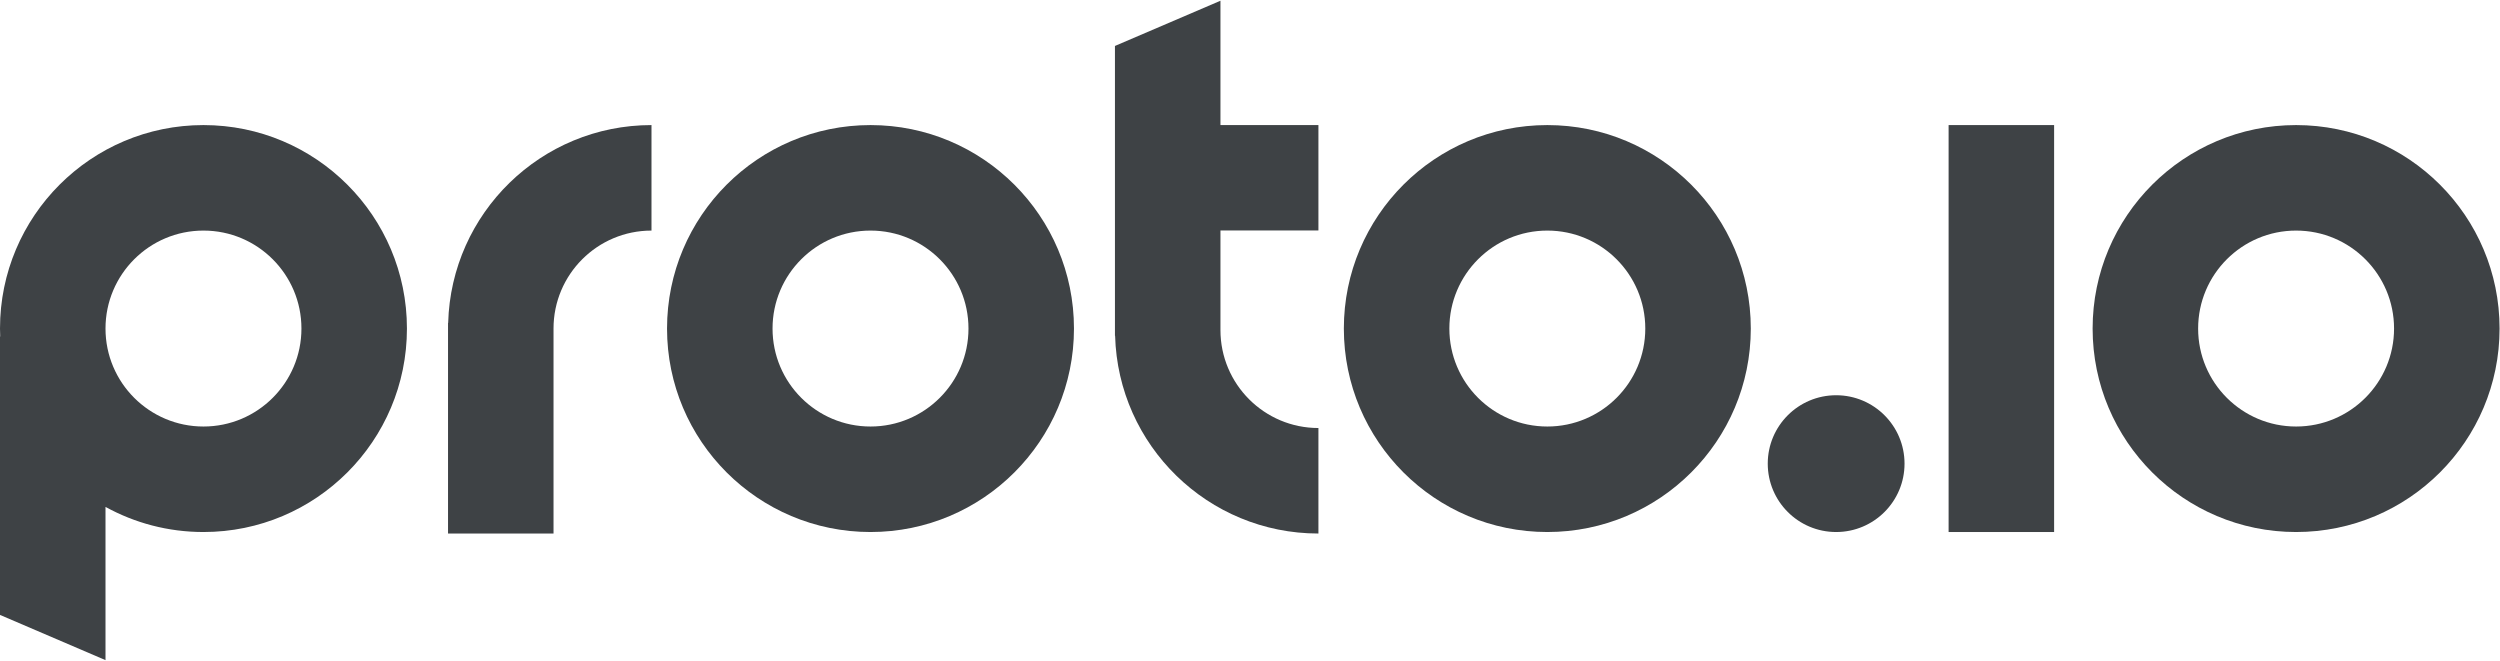 <?xml version="1.0" encoding="UTF-8" standalone="no"?>
<svg width="1998px" height="528px" viewBox="0 0 1998 528" version="1.1" xmlns="http://www.w3.org/2000/svg" xmlns:xlink="http://www.w3.org/1999/xlink">
    <!-- Generator: Sketch 46.1 (44463) - http://www.bohemiancoding.com/sketch -->
    <title>protoio_logo</title>
    <desc>Created with Sketch.</desc>
    <defs></defs>
    <g id="Page-1" stroke="none" stroke-width="1" fill="none" fill-rule="evenodd">
        <g id="protoio_logo" transform="translate(0, -2)" fill="#3E4245">
            <path d="M975.386,2.592 L891.065,38.73 L891.065,270.296 L891.192,270.296 C893.58,358.008 965.389,428.394 1053.682,428.394 L1053.682,344.073 C1010.437,344.073 975.386,309.017 975.386,265.777 L975.386,186.2 L1053.682,186.2 L1053.682,101.963 L975.386,101.963 L975.386,2.592" id="Fill-1"></path>
            <path d="M695.713,342.873 C652.468,342.873 617.417,307.817 617.417,264.577 C617.417,221.341 652.468,186.282 695.713,186.282 C738.946,186.282 774.008,221.341 774.008,264.577 C774.008,307.817 738.946,342.873 695.713,342.873 M695.713,101.963 C605.89,101.963 533.093,174.769 533.093,264.577 C533.093,354.389 605.89,427.194 695.713,427.194 C785.513,427.194 858.318,354.389 858.318,264.577 C858.318,174.769 785.513,101.963 695.713,101.963" id="Fill-2"></path>
            <g id="Group-6" transform="translate(0, 101.408)">
                <path d="M1236.625,241.465 C1193.38,241.465 1158.33,206.408 1158.33,163.169 C1158.33,119.932 1193.38,84.873 1236.625,84.873 C1279.865,84.873 1314.915,119.932 1314.915,163.169 C1314.915,206.408 1279.865,241.465 1236.625,241.465 M1236.625,0.555 C1146.808,0.555 1074.003,73.361 1074.003,163.169 C1074.003,252.98 1146.808,325.786 1236.625,325.786 C1326.431,325.786 1399.237,252.98 1399.237,163.169 C1399.237,73.361 1326.431,0.555 1236.625,0.555" id="Fill-3"></path>
                <path d="M162.614,241.465 C119.375,241.465 84.318,206.408 84.318,163.169 C84.318,119.932 119.375,84.873 162.614,84.873 C205.851,84.873 240.91,119.932 240.91,163.169 C240.91,206.408 205.851,241.465 162.614,241.465 M162.614,0.555 C72.806,0.555 0,73.361 0,163.169 C0,165.321 0.085,167.445 0.166,169.575 L0,169.575 L0,392.028 L84.318,428.169 L84.318,305.704 C107.544,318.49 134.223,325.786 162.614,325.786 C252.423,325.786 325.223,252.98 325.223,163.169 C325.223,73.361 252.423,0.555 162.614,0.555" id="Fill-5"></path>
            </g>
            <path d="M358.175,260.062 L358.065,260.062 L358.065,428.394 L442.377,428.394 L442.377,264.577 C442.377,221.341 477.431,186.282 520.673,186.282 L520.673,101.963 C432.383,101.963 360.572,172.346 358.175,260.062" id="Fill-7"></path>
            <path d="M1835.037,342.873 C1791.803,342.873 1756.749,307.817 1756.749,264.577 C1756.749,221.341 1791.803,186.282 1835.037,186.282 C1878.279,186.282 1913.33,221.341 1913.33,264.577 C1913.33,307.817 1878.279,342.873 1835.037,342.873 M1835.037,101.963 C1745.237,101.963 1672.42,174.769 1672.42,264.577 C1672.42,354.389 1745.237,427.194 1835.037,427.194 C1924.845,427.194 1997.656,354.389 1997.656,264.577 C1997.656,174.769 1924.845,101.963 1835.037,101.963" id="Fill-8"></path>
            <polygon id="Fill-9" points="1557.324 427.189 1641.648 427.189 1641.648 101.963 1557.324 101.963"></polygon>
            <path d="M1467.439,317.873 C1437.259,317.873 1412.786,342.352 1412.786,372.541 C1412.786,402.721 1437.259,427.194 1467.439,427.194 C1497.628,427.194 1522.101,402.721 1522.101,372.541 C1522.101,342.352 1497.628,317.873 1467.439,317.873" id="Fill-10"></path>
        </g>
    </g>
</svg>